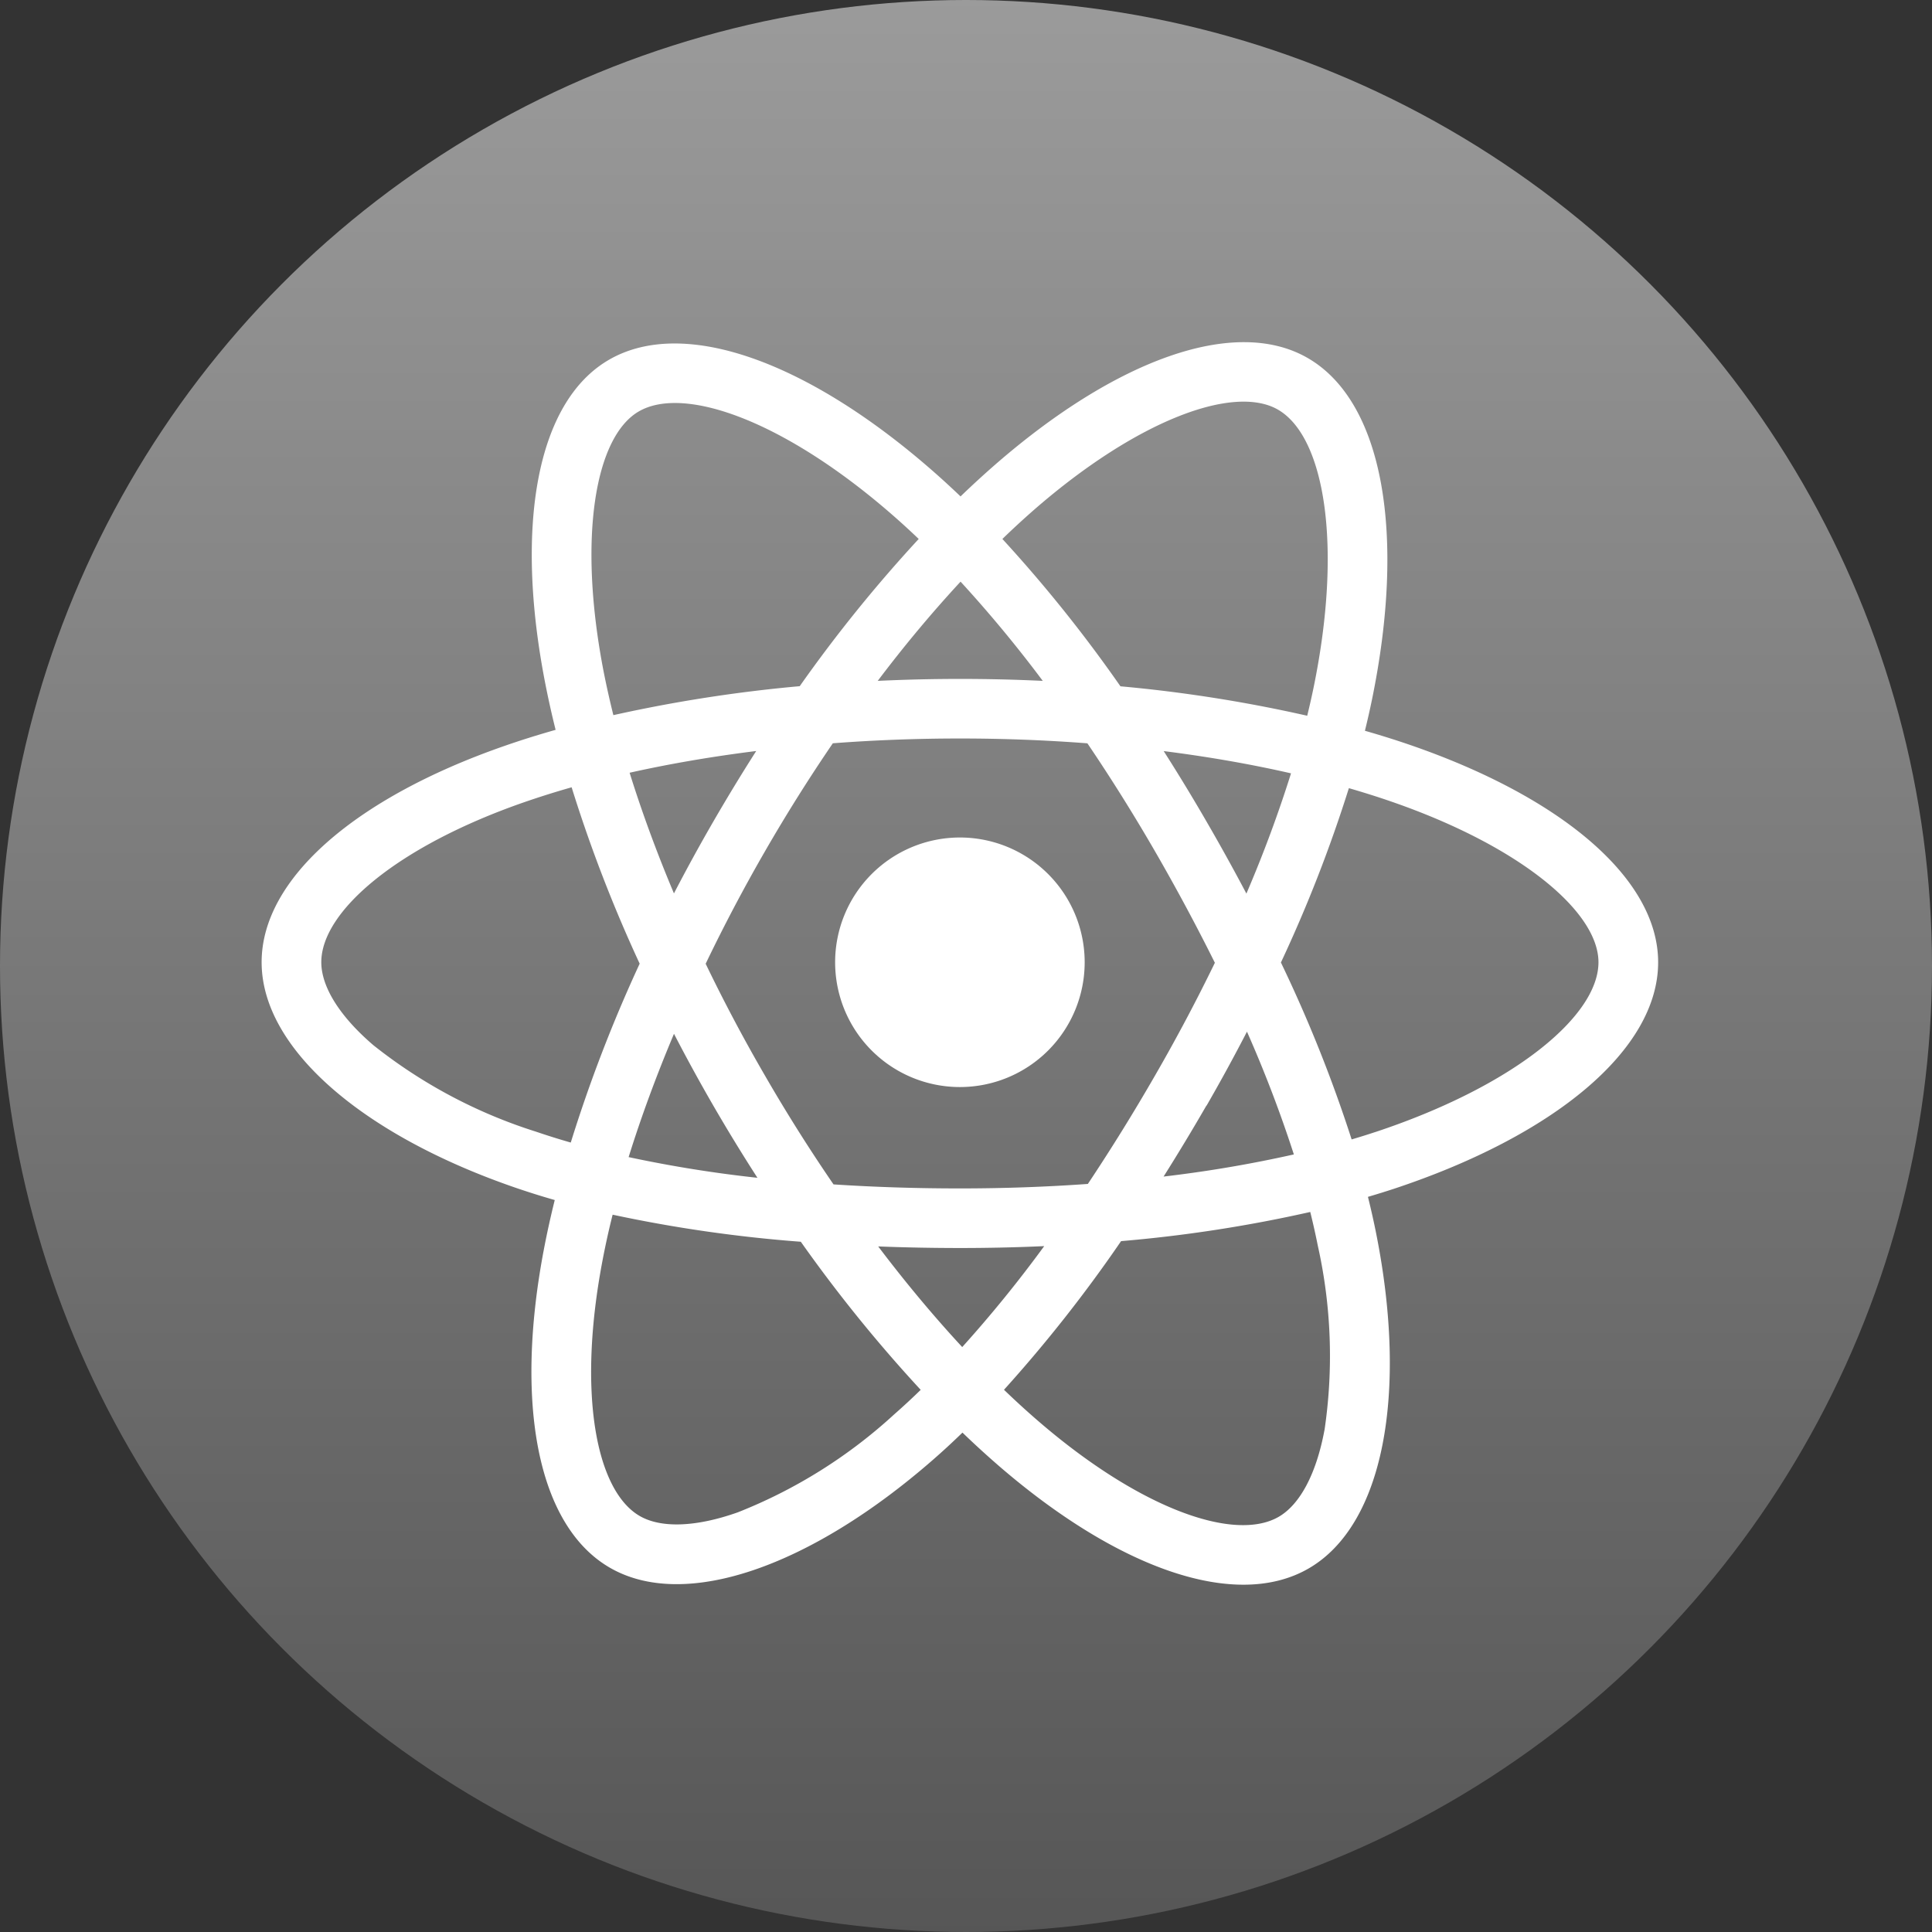 <svg xmlns="http://www.w3.org/2000/svg" width="96" height="96" viewBox="0 0 96 96">
  <rect x="0" y="0" width="96" height="96" fill="#333333" stroke="none"/>
  <defs>
    <linearGradient id="linear-gradient" x1="0.5" x2="0.5" y2="1" gradientUnits="objectBoundingBox">
      <stop offset="0" stop-color="#9b9b9b"/>
      <stop offset="1" stop-color="#565656"/>
    </linearGradient>
  </defs>
  <g id="Group_427" data-name="Group 427" transform="translate(-1033 -917)">
    <circle id="Ellipse_38" data-name="Ellipse 38" cx="48" cy="48" r="48" transform="translate(1033 917)" fill="url(#linear-gradient)"/>
    <g id="Layer_2" data-name="Layer 2" transform="translate(1046 934.002)">
      <g id="Layer_1" data-name="Layer 1" transform="translate(0 -0.002)">
        <path id="Path_710" data-name="Path 710" d="M57.055,20.01h0q-1.108-.38-2.233-.7.187-.759.346-1.524c1.691-8.208.585-14.821-3.191-17-3.62-2.088-9.54.089-15.52,5.293q-.884.771-1.728,1.586-.566-.542-1.15-1.062C27.312,1.036,21.031-1.309,17.26.875c-3.617,2.093-4.688,8.31-3.165,16.089q.227,1.155.513,2.3c-.889.252-1.747.521-2.568.808C4.692,22.632,0,26.646,0,30.81c0,4.3,5.037,8.614,12.689,11.23q.931.317,1.876.587-.307,1.231-.545,2.477C12.569,52.748,13.7,58.817,17.31,60.9c3.725,2.148,9.978-.06,16.067-5.382q.723-.631,1.447-1.335.914.881,1.876,1.712c5.9,5.075,11.722,7.124,15.327,5.038,3.722-2.155,4.932-8.675,3.361-16.608q-.18-.909-.416-1.856.66-.194,1.289-.4c7.957-2.636,13.131-6.9,13.131-11.255C69.393,26.631,64.55,22.589,57.055,20.01ZM38.4,8.313C43.526,3.854,48.314,2.094,50.5,3.352h0c2.323,1.34,3.227,6.745,1.767,13.832q-.144.692-.312,1.379A71.055,71.055,0,0,0,42.674,17.1a69.63,69.63,0,0,0-5.866-7.321Q37.587,9.024,38.4,8.313ZM20.49,34.367q.941,1.818,1.967,3.591,1.047,1.807,2.179,3.564a63.141,63.141,0,0,1-6.4-1.028C18.853,38.515,19.608,36.458,20.49,34.367Zm0-6.972c-.862-2.048-1.6-4.061-2.205-6,1.981-.443,4.092-.805,6.291-1.08q-1.1,1.723-2.128,3.5T20.486,27.395Zm1.576,3.487q1.37-2.852,2.952-5.595h0q1.58-2.74,3.365-5.356c2.064-.157,4.18-.238,6.318-.238s4.267.082,6.331.24q1.765,2.61,3.343,5.338t2.991,5.567q-1.39,2.862-2.982,5.617h0q-1.577,2.74-3.329,5.372c-2.059.147-4.187.223-6.355.223s-4.26-.067-6.283-.2q-1.8-2.625-3.391-5.38Q23.436,33.734,22.062,30.882Zm24.887,7.056Q48,36.122,48.961,34.261h0a63.005,63.005,0,0,1,2.33,6.1,63.017,63.017,0,0,1-6.473,1.1q1.1-1.744,2.13-3.531ZM48.933,27.4q-.962-1.824-2-3.611h0q-1.017-1.758-2.11-3.47c2.214.28,4.336.651,6.327,1.106A63.245,63.245,0,0,1,48.933,27.4ZM34.73,11.9a63.573,63.573,0,0,1,4.084,4.93q-4.1-.194-8.2,0C31.96,15.047,33.341,13.4,34.73,11.9ZM18.744,3.44C21.066,2.1,26.2,4.013,31.609,8.818q.519.461,1.041.961a71.16,71.16,0,0,0-5.912,7.315,72.336,72.336,0,0,0-9.26,1.439Q17.213,17.471,17,16.4h0C15.7,9.73,16.565,4.7,18.744,3.44ZM15.361,39.771q-.863-.247-1.712-.536a25.12,25.12,0,0,1-8.094-4.3C3.834,33.461,2.965,32,2.965,30.81c0-2.527,3.767-5.75,10.051-7.94q1.183-.41,2.388-.752a70.9,70.9,0,0,0,3.381,8.764A71.981,71.981,0,0,0,15.361,39.771ZM31.426,53.283a25.112,25.112,0,0,1-7.768,4.863h0c-2.136.755-3.837.776-4.867.183-2.189-1.262-3.1-6.136-1.857-12.674q.22-1.159.507-2.3A69.448,69.448,0,0,0,26.792,44.7a72.07,72.07,0,0,0,5.957,7.359Q32.1,52.691,31.426,53.283Zm3.386-3.351c-1.405-1.516-2.807-3.193-4.175-5q1.993.078,4.06.079,2.122,0,4.189-.094A62.8,62.8,0,0,1,34.812,49.933Zm18,4.125c-.414,2.228-1.244,3.713-2.272,4.309-2.187,1.266-6.864-.38-11.907-4.72q-.868-.746-1.745-1.591a69.9,69.9,0,0,0,5.818-7.386,69.2,69.2,0,0,0,9.4-1.449q.212.857.376,1.679h0a25.133,25.133,0,0,1,.332,9.158Zm2.516-14.806h0q-.569.189-1.166.364a69.569,69.569,0,0,0-3.514-8.791,69.618,69.618,0,0,0,3.377-8.663c.709.206,1.4.422,2.063.651,6.422,2.21,10.339,5.479,10.339,8,0,2.682-4.23,6.165-11.1,8.441Z" transform="translate(0 0.002)" fill="#fff"/>
        <path id="Path_711" data-name="Path 711" d="M912.456,782.69a6.2,6.2,0,1,1-6.2,6.2,6.2,6.2,0,0,1,6.2-6.2" transform="translate(-877.759 -758.075)" fill="#fff"/>
      </g>
    </g>
  </g>
</svg>

